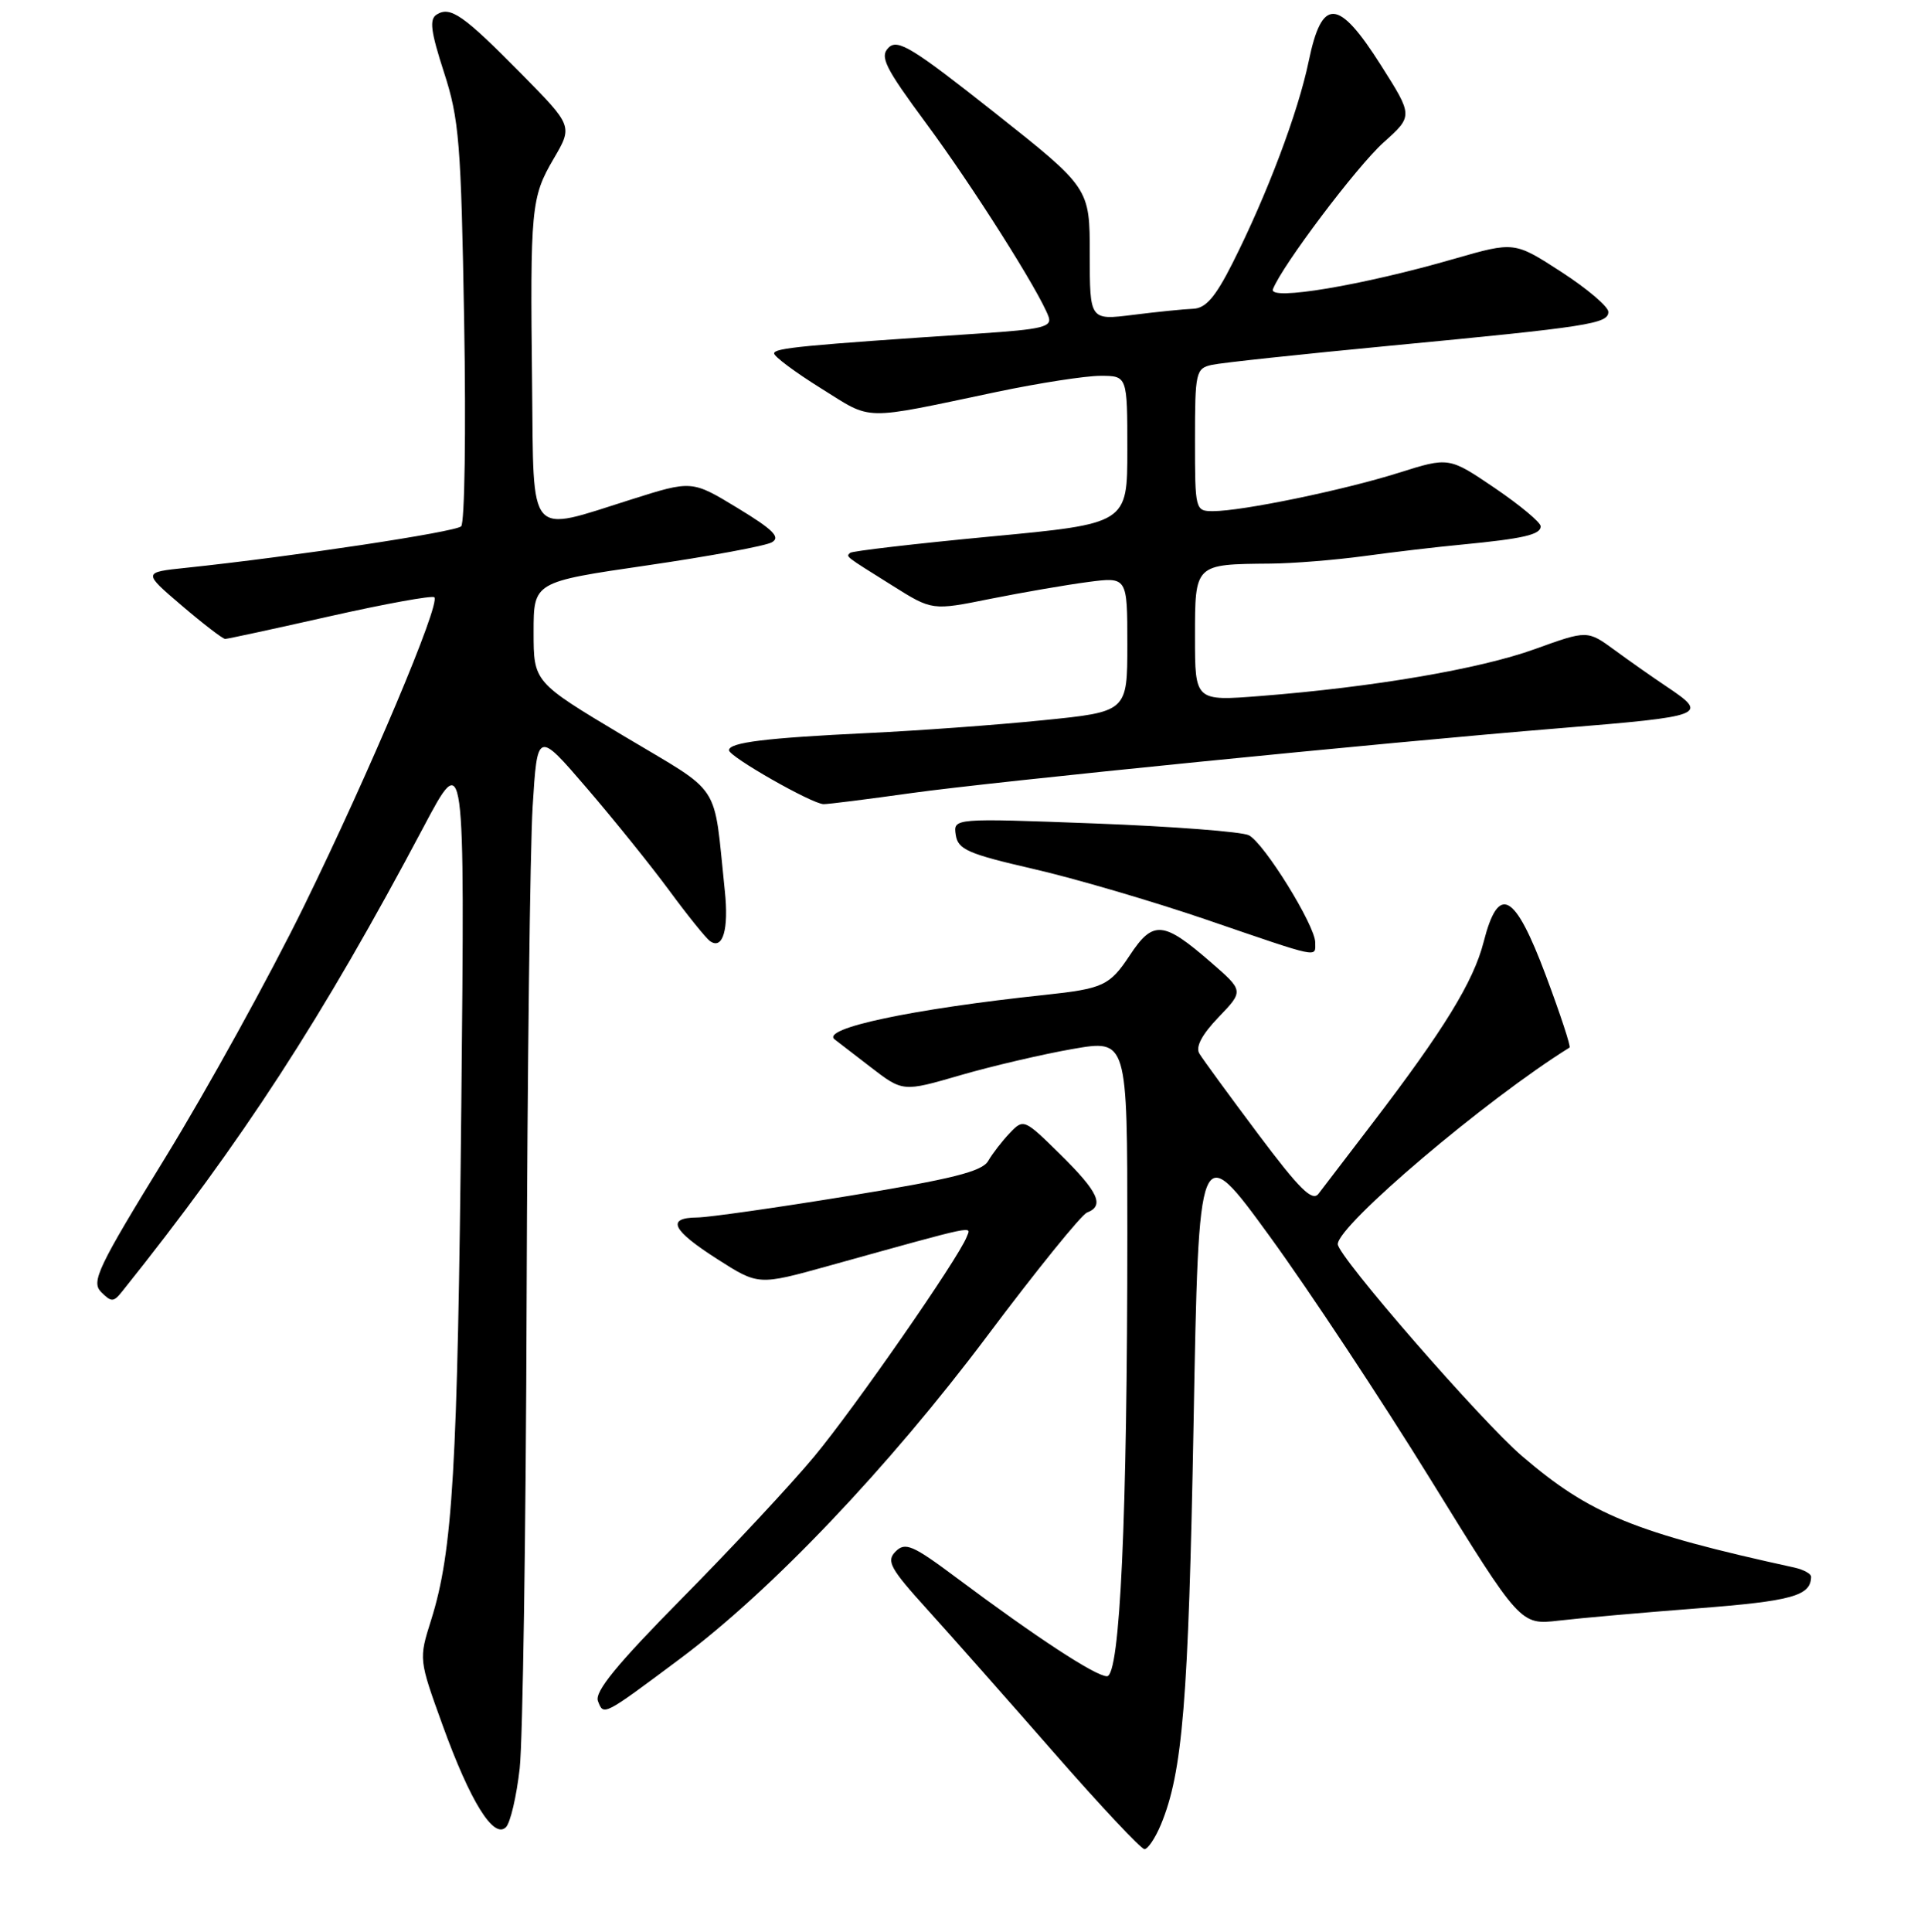 <?xml version="1.0" encoding="UTF-8" standalone="no"?>
<!DOCTYPE svg PUBLIC "-//W3C//DTD SVG 1.1//EN" "http://www.w3.org/Graphics/SVG/1.1/DTD/svg11.dtd" >
<svg xmlns="http://www.w3.org/2000/svg" xmlns:xlink="http://www.w3.org/1999/xlink" version="1.1" viewBox="0 0 256 257">
 <g >
 <path fill="currentColor"
d=" M 154.46 242.75 C 157.36 235.77 158.13 226.32 158.81 189.50 C 159.50 151.50 159.50 151.50 168.96 164.50 C 174.16 171.65 183.79 186.21 190.36 196.85 C 202.30 216.19 202.30 216.19 207.40 215.60 C 210.20 215.27 218.56 214.53 225.97 213.96 C 238.46 212.99 240.93 212.30 240.98 209.77 C 240.99 209.37 239.99 208.82 238.75 208.54 C 217.46 203.88 211.58 201.47 202.55 193.74 C 197.07 189.05 178.00 167.12 178.00 165.52 C 178.00 163.00 197.74 146.26 208.84 139.36 C 209.03 139.24 207.62 134.95 205.70 129.82 C 201.53 118.68 199.39 117.53 197.40 125.34 C 196.06 130.58 192.12 137.00 182.59 149.46 C 179.24 153.84 176.02 158.05 175.44 158.81 C 174.61 159.90 172.90 158.20 167.39 150.85 C 163.54 145.71 160.02 140.90 159.58 140.16 C 159.05 139.28 159.92 137.63 162.14 135.32 C 165.50 131.82 165.50 131.82 161.07 127.98 C 154.77 122.51 153.42 122.40 150.32 127.10 C 147.65 131.13 146.78 131.53 139.00 132.36 C 121.35 134.23 109.11 136.83 111.07 138.29 C 111.30 138.47 113.44 140.11 115.81 141.94 C 120.13 145.27 120.13 145.27 127.79 143.04 C 132.01 141.82 138.73 140.25 142.73 139.55 C 150.00 138.29 150.00 138.29 150.00 163.98 C 150.00 201.89 149.03 223.00 147.29 223.00 C 145.78 223.00 137.87 217.82 127.27 209.90 C 121.45 205.55 120.45 205.12 119.17 206.40 C 117.89 207.68 118.42 208.64 123.44 214.18 C 126.59 217.66 134.18 226.24 140.31 233.25 C 146.44 240.26 151.83 246.00 152.28 246.00 C 152.73 246.00 153.71 244.54 154.46 242.75 Z  M 69.15 235.25 C 69.56 231.54 69.98 203.53 70.07 173.00 C 70.17 142.47 70.53 112.93 70.87 107.34 C 71.50 97.19 71.50 97.19 78.07 104.84 C 81.69 109.05 86.64 115.20 89.07 118.50 C 91.50 121.80 93.93 124.81 94.47 125.20 C 96.18 126.41 96.99 123.66 96.44 118.50 C 94.88 103.71 96.29 105.87 82.94 97.88 C 71.00 90.74 71.00 90.74 71.00 84.08 C 71.00 77.42 71.00 77.42 86.08 75.22 C 94.37 74.01 101.85 72.63 102.69 72.15 C 103.90 71.48 102.89 70.47 98.15 67.59 C 92.06 63.89 92.06 63.89 83.98 66.45 C 70.08 70.84 71.03 71.94 70.80 51.25 C 70.53 27.68 70.67 26.24 73.65 21.15 C 76.22 16.77 76.22 16.77 69.36 9.81 C 61.64 1.99 59.94 0.80 58.11 1.93 C 57.10 2.55 57.31 4.17 59.07 9.61 C 61.10 15.84 61.35 19.02 61.76 42.84 C 62.01 57.33 61.83 69.56 61.36 70.02 C 60.58 70.78 38.98 74.04 24.75 75.54 C 19.00 76.14 19.00 76.14 24.19 80.57 C 27.05 83.01 29.64 85.00 29.96 85.00 C 30.27 85.00 36.55 83.64 43.91 81.98 C 51.28 80.32 57.52 79.19 57.79 79.46 C 58.64 80.31 49.19 102.69 40.47 120.50 C 35.89 129.85 27.59 144.89 22.04 153.93 C 13.00 168.64 12.10 170.53 13.46 171.89 C 14.82 173.25 15.11 173.24 16.24 171.83 C 32.30 151.76 42.87 135.46 56.33 110.07 C 61.85 99.64 61.85 99.64 61.38 147.07 C 60.89 195.47 60.25 206.35 57.36 215.53 C 55.72 220.73 55.72 220.75 58.89 229.51 C 62.57 239.68 65.69 244.71 67.32 243.08 C 67.91 242.49 68.73 238.97 69.15 235.25 Z  M 90.50 220.66 C 102.68 211.57 118.23 195.22 131.40 177.67 C 137.93 168.96 143.89 161.60 144.64 161.31 C 146.99 160.41 146.15 158.58 141.11 153.61 C 136.28 148.85 136.19 148.81 134.36 150.73 C 133.34 151.80 132.04 153.48 131.48 154.45 C 130.67 155.85 126.70 156.85 112.98 159.09 C 103.36 160.66 94.26 161.96 92.75 161.97 C 88.61 162.01 89.41 163.65 95.45 167.51 C 100.91 171.00 100.91 171.00 110.20 168.42 C 130.47 162.79 129.19 163.06 128.62 164.56 C 127.52 167.42 113.65 187.39 108.30 193.81 C 105.24 197.49 97.37 205.93 90.82 212.56 C 82.06 221.43 79.09 225.06 79.56 226.30 C 80.32 228.29 80.21 228.34 90.50 220.66 Z  M 175.00 125.38 C 175.00 123.14 168.22 112.18 166.17 111.12 C 165.25 110.65 156.03 109.94 145.67 109.55 C 126.84 108.84 126.84 108.84 127.17 111.07 C 127.46 113.01 128.77 113.59 137.50 115.60 C 143.00 116.86 153.35 119.90 160.50 122.34 C 175.86 127.60 175.00 127.42 175.00 125.38 Z  M 121.25 105.51 C 132.03 104.00 183.83 98.81 207.50 96.88 C 227.02 95.28 227.41 95.13 221.74 91.33 C 219.96 90.14 216.86 87.97 214.86 86.50 C 211.21 83.83 211.21 83.83 204.20 86.36 C 196.89 89.00 182.69 91.42 167.75 92.59 C 159.00 93.28 159.00 93.28 159.00 84.75 C 159.00 75.00 158.93 75.07 169.00 74.98 C 172.03 74.96 177.65 74.50 181.50 73.98 C 185.35 73.45 191.20 72.76 194.50 72.45 C 202.69 71.66 205.00 71.13 205.00 70.02 C 205.00 69.50 202.25 67.21 198.90 64.93 C 192.79 60.79 192.79 60.79 186.07 62.91 C 178.77 65.21 165.27 68.00 161.41 68.00 C 159.03 68.00 159.00 67.87 159.00 58.52 C 159.00 49.50 159.11 49.01 161.25 48.54 C 162.49 48.26 173.18 47.12 185.00 45.99 C 211.43 43.47 214.00 43.07 214.00 41.49 C 214.00 40.80 211.19 38.41 207.75 36.18 C 201.50 32.13 201.50 32.13 193.50 34.43 C 181.26 37.97 168.76 40.06 169.37 38.48 C 170.57 35.36 180.51 22.17 184.08 18.96 C 188.02 15.43 188.02 15.43 183.76 8.71 C 178.06 -0.28 175.90 -0.41 174.13 8.15 C 172.72 14.96 168.59 25.90 163.98 35.04 C 161.70 39.55 160.43 41.02 158.74 41.08 C 157.51 41.13 153.91 41.49 150.75 41.89 C 145.00 42.61 145.00 42.61 145.00 33.81 C 145.00 25.01 145.00 25.01 132.32 14.97 C 121.43 6.36 119.44 5.13 118.23 6.34 C 117.03 7.54 117.74 8.97 123.24 16.42 C 129.41 24.76 138.27 38.75 139.51 42.11 C 140.02 43.49 138.74 43.81 130.30 44.37 C 106.71 45.94 103.00 46.30 103.00 47.02 C 103.00 47.43 105.81 49.53 109.25 51.67 C 116.20 56.00 114.41 55.97 132.66 52.13 C 138.24 50.96 144.43 50.00 146.41 50.00 C 150.00 50.00 150.00 50.00 150.00 59.83 C 150.00 69.66 150.00 69.66 131.78 71.38 C 121.76 72.33 113.36 73.31 113.11 73.55 C 112.58 74.09 112.25 73.84 118.76 77.92 C 124.03 81.23 124.03 81.23 131.76 79.67 C 136.02 78.82 141.86 77.81 144.75 77.43 C 150.00 76.74 150.00 76.74 150.00 85.71 C 150.00 94.69 150.00 94.69 138.75 95.82 C 132.56 96.45 122.10 97.21 115.50 97.52 C 101.90 98.17 97.00 98.77 97.00 99.81 C 97.00 100.66 108.02 106.94 109.58 106.98 C 110.17 106.99 115.42 106.33 121.25 105.51 Z "/>
</g>
</svg>